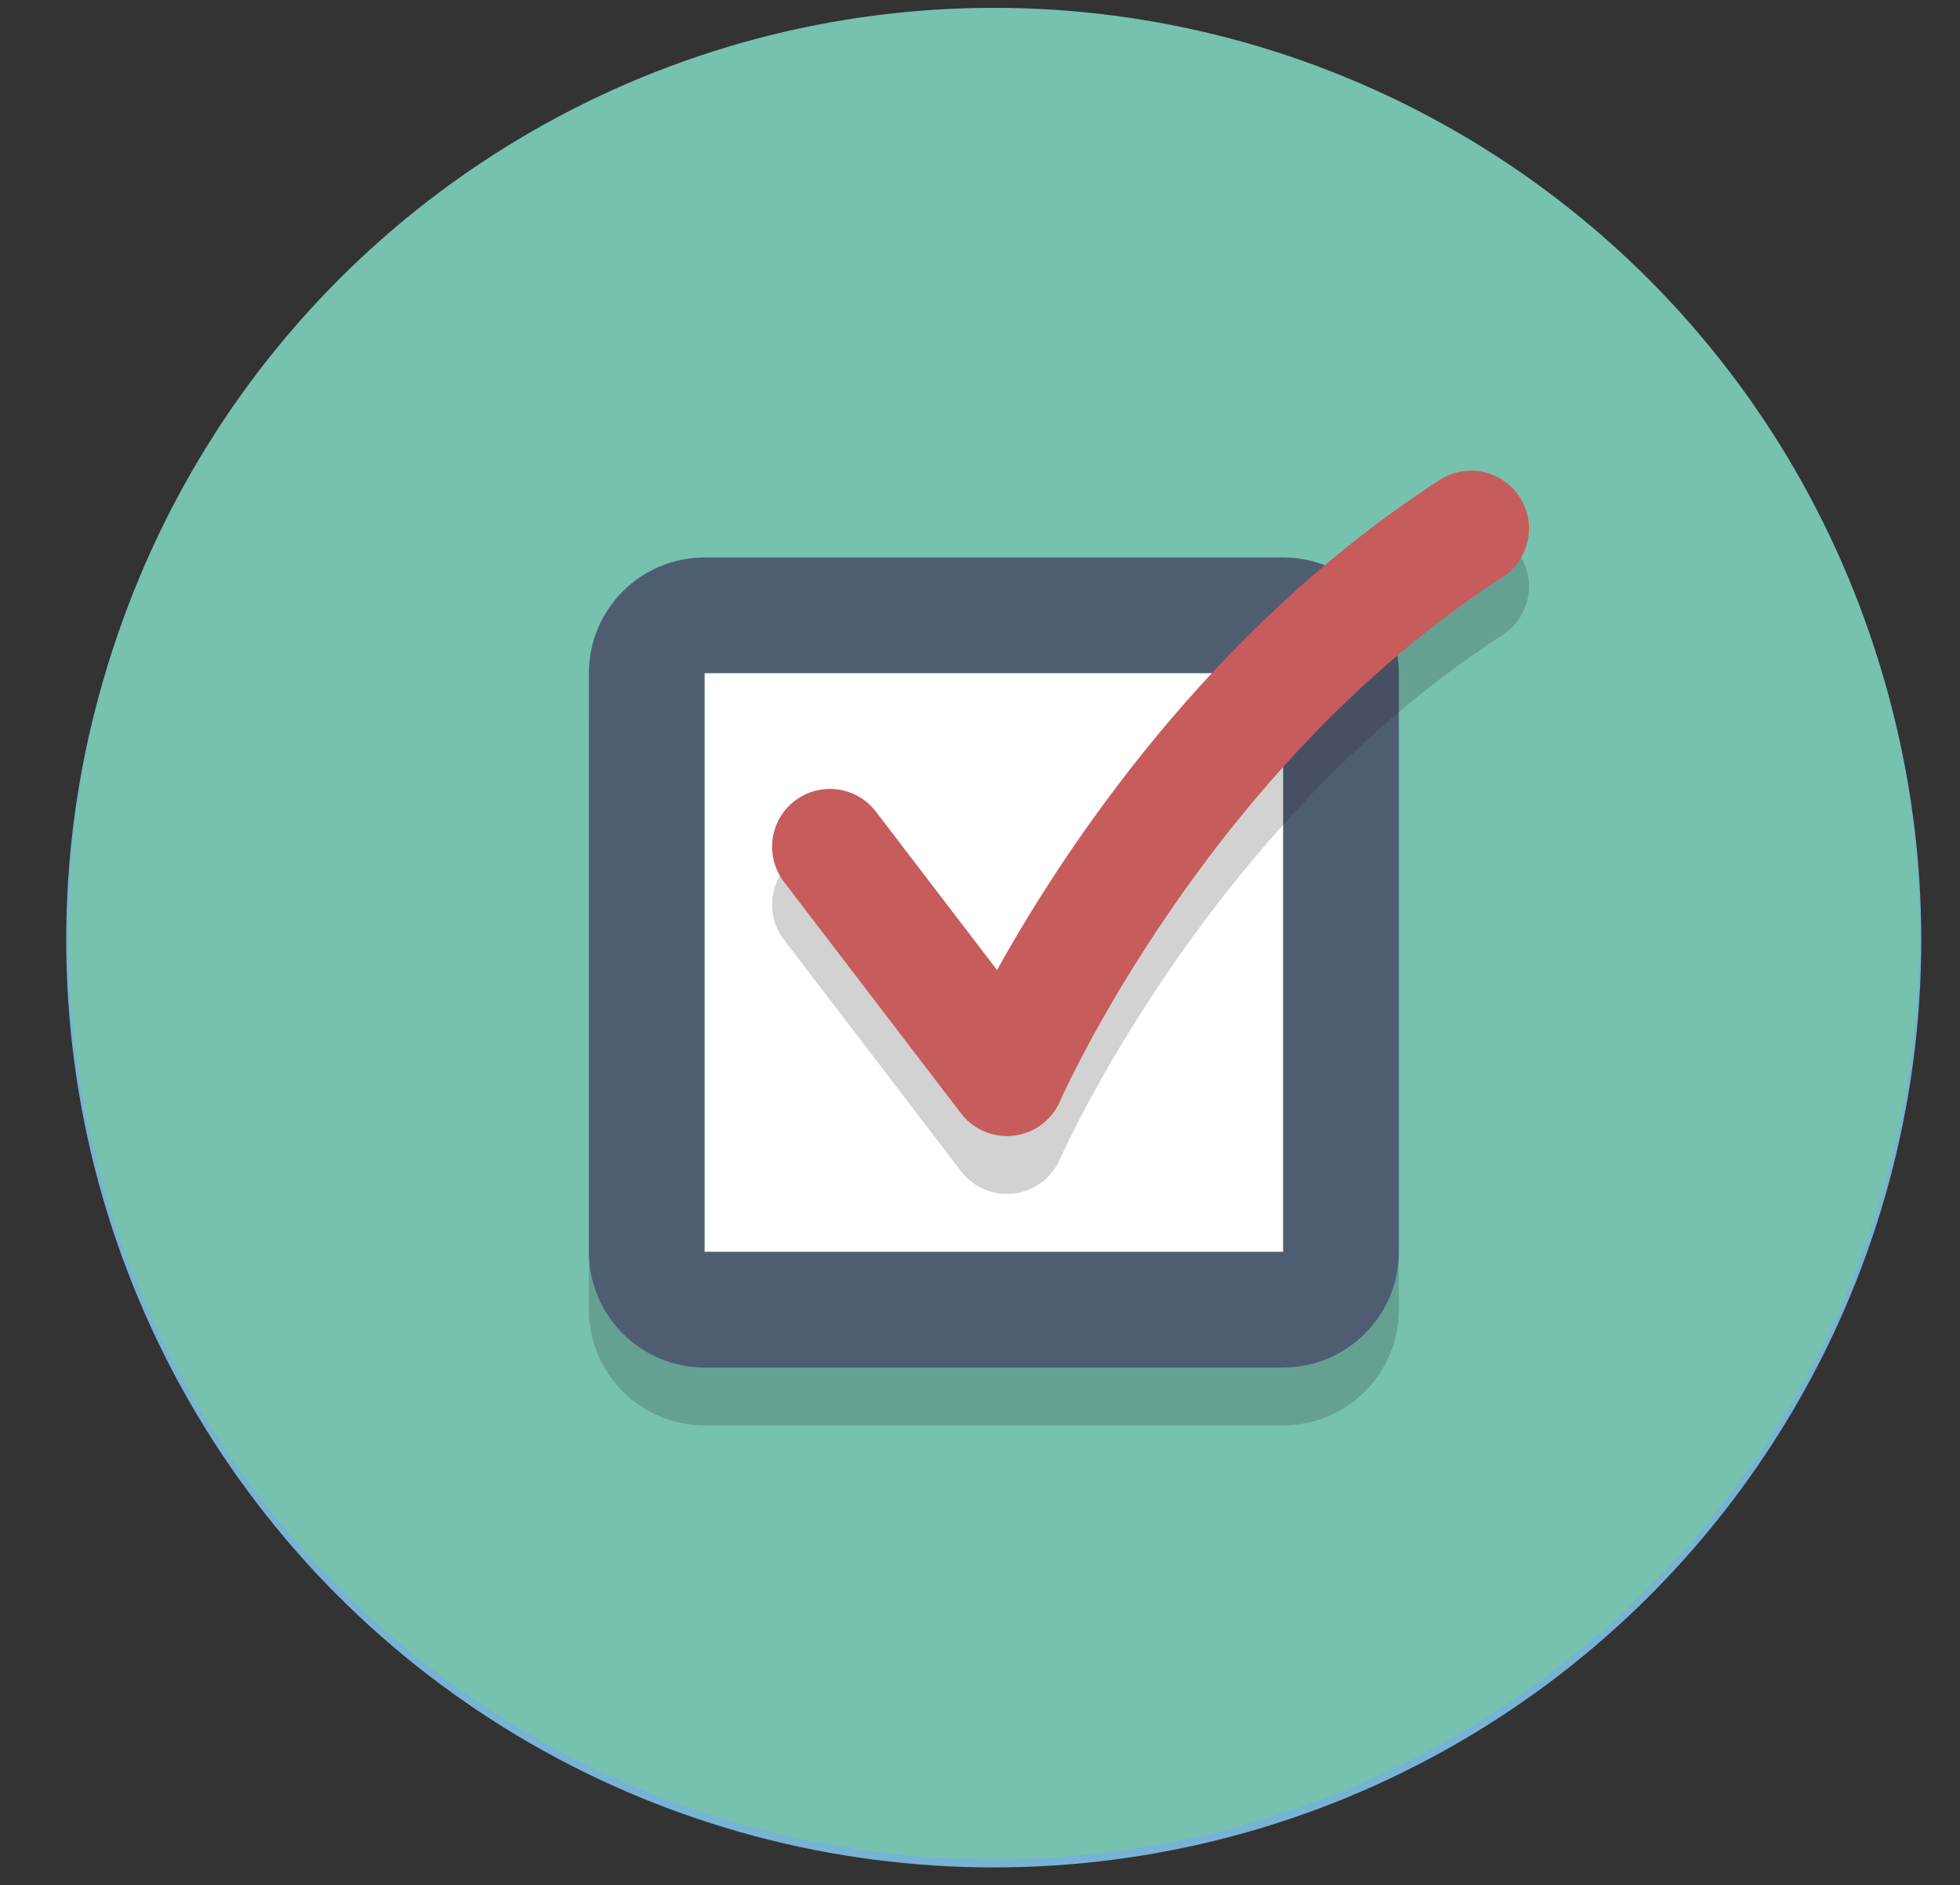 <?xml version="1.0" encoding="utf-8"?>
<!-- Generator: Adobe Illustrator 17.0.0, SVG Export Plug-In . SVG Version: 6.00 Build 0)  -->
<!DOCTYPE svg PUBLIC "-//W3C//DTD SVG 1.1//EN" "http://www.w3.org/Graphics/SVG/1.1/DTD/svg11.dtd">
<svg version="1.1" id="Layer_2" xmlns:x="http://ns.adobe.com/Extensibility/1.0/" xmlns:i="http://ns.adobe.com/AdobeIllustrator/10.0/" xmlns:graph="http://ns.adobe.com/Graphs/1.0/"
	 xmlns="http://www.w3.org/2000/svg" xmlns:xlink="http://www.w3.org/1999/xlink" x="0px" y="0px" width="137.619px"
	 height="132.352px" viewBox="0 0 137.619 132.352" enable-background="new 0 0 137.619 132.352" xml:space="preserve">
<rect x="0" y="0" width="137.619" height="132.352" fill="#333333" stroke="none"/>
<circle fill="#77B3D4" cx="69.774" cy="65.977" r="65.124"/>
<g opacity="0.2">
	<path fill="#231F20" d="M69.774,122.961c-2.248,0-4.07-1.822-4.07-4.07V29.345c0-2.248,1.822-4.07,4.07-4.07
		c2.248,0,4.07,1.822,4.07,4.07v89.546C73.845,121.139,72.022,122.961,69.774,122.961z"/>
</g>
<line fill="none" stroke="#F5CF87" stroke-width="4" stroke-linecap="round" stroke-miterlimit="10" x1="69.774" y1="25.274" x2="69.774" y2="114.82"/>
<path opacity="0.2" fill="#231F20" d="M42.27,33.415c-0.846,0-2.044,0.501-2.661,1.113l-10.074,9.986
	c-0.617,0.612-0.617,1.613,0,2.225l10.074,9.986c0.617,0.612,1.815,1.113,2.661,1.113h42.247c0.846,0,1.539-0.732,1.539-1.626
	V35.041c0-0.894-0.693-1.626-1.539-1.626H42.27z"/>
<path opacity="0.2" fill="#231F20" d="M105.419,86.328c0.846,0,2.044-0.501,2.661-1.113l10.074-9.986
	c0.617-0.612,0.617-1.613,0-2.225l-10.074-9.986c-0.617-0.612-1.815-1.113-2.661-1.113H55.032c-0.846,0-1.539,0.732-1.539,1.626
	v21.169c0,0.894,0.693,1.626,1.539,1.626H105.419z"/>
<path fill="#4F5D73" d="M42.27,29.345c-0.846,0-2.044,0.501-2.661,1.113l-10.074,9.986c-0.617,0.612-0.617,1.613,0,2.225
	l10.074,9.986c0.617,0.612,1.815,1.113,2.661,1.113h42.247c0.846,0,1.539-0.732,1.539-1.626V30.971c0-0.894-0.693-1.626-1.539-1.626
	H42.27z"/>
<path fill="#FFFFFF" d="M105.419,82.258c0.846,0,2.044-0.501,2.661-1.113l10.074-9.986c0.617-0.612,0.617-1.613,0-2.225
	l-10.074-9.986c-0.617-0.612-1.815-1.113-2.661-1.113H55.032c-0.846,0-1.539,0.732-1.539,1.626v21.169
	c0,0.894,0.693,1.626,1.539,1.626H105.419z"/>
<g>
	<circle fill="#76C2AF" cx="69.783" cy="65.54" r="64.991"/>
</g>
<g opacity="0.2">
	<g>
		<path fill="#231F20" d="M98.217,91.943c0,4.487-3.637,8.124-8.124,8.124h-40.62c-4.487,0-8.124-3.637-8.124-8.124v-40.62
			c0-4.487,3.637-8.124,8.124-8.124h40.62c4.487,0,8.124,3.637,8.124,8.124V91.943z"/>
	</g>
</g>
<g>
	<g>
		<path fill="#FFFFFF" d="M49.473,91.943c-2.239,0-4.062-1.823-4.062-4.062v-40.62c0-2.239,1.823-4.062,4.062-4.062h40.62
			c2.239,0,4.062,1.823,4.062,4.062v40.62c0,2.239-1.823,4.062-4.062,4.062H49.473z"/>
	</g>
	<g>
		<path fill="#4F5D73" d="M90.093,47.261v40.62h-40.62v-40.62H90.093 M90.093,39.137h-40.62c-4.487,0-8.124,3.637-8.124,8.124v40.62
			c0,4.487,3.637,8.124,8.124,8.124h40.62c4.487,0,8.124-3.637,8.124-8.124v-40.62C98.217,42.774,94.579,39.137,90.093,39.137
			L90.093,39.137z"/>
	</g>
</g>
<g opacity="0.2">
	<g>
		<path fill="#231F20" d="M70.7,83.819c-1.255,0-2.451-0.582-3.225-1.595L55.048,65.976c-1.363-1.781-1.022-4.331,0.76-5.693
			c1.781-1.361,4.331-1.023,5.693,0.759l8.504,11.118c4.691-8.438,14.879-23.931,31.085-34.403c1.883-1.219,4.4-0.677,5.616,1.207
			c1.218,1.884,0.677,4.399-1.207,5.616c-20.731,13.396-30.97,36.564-31.072,36.796c-0.574,1.321-1.804,2.239-3.234,2.414
			C71.029,83.809,70.864,83.819,70.7,83.819z"/>
	</g>
</g>
<g>
	<path fill="#C75C5C" d="M70.701,79.757c-1.255,0-2.451-0.583-3.227-1.595L55.047,61.914c-1.363-1.781-1.023-4.332,0.76-5.694
		c1.781-1.361,4.334-1.021,5.694,0.76l8.505,11.119c4.689-8.439,14.877-23.931,31.083-34.404c1.886-1.216,4.399-0.676,5.617,1.206
		c1.218,1.884,0.678,4.399-1.206,5.617C84.767,53.913,74.527,77.081,74.426,77.313c-0.573,1.321-1.803,2.239-3.233,2.414
		C71.029,79.747,70.864,79.757,70.701,79.757z"/>
</g>
</svg>

